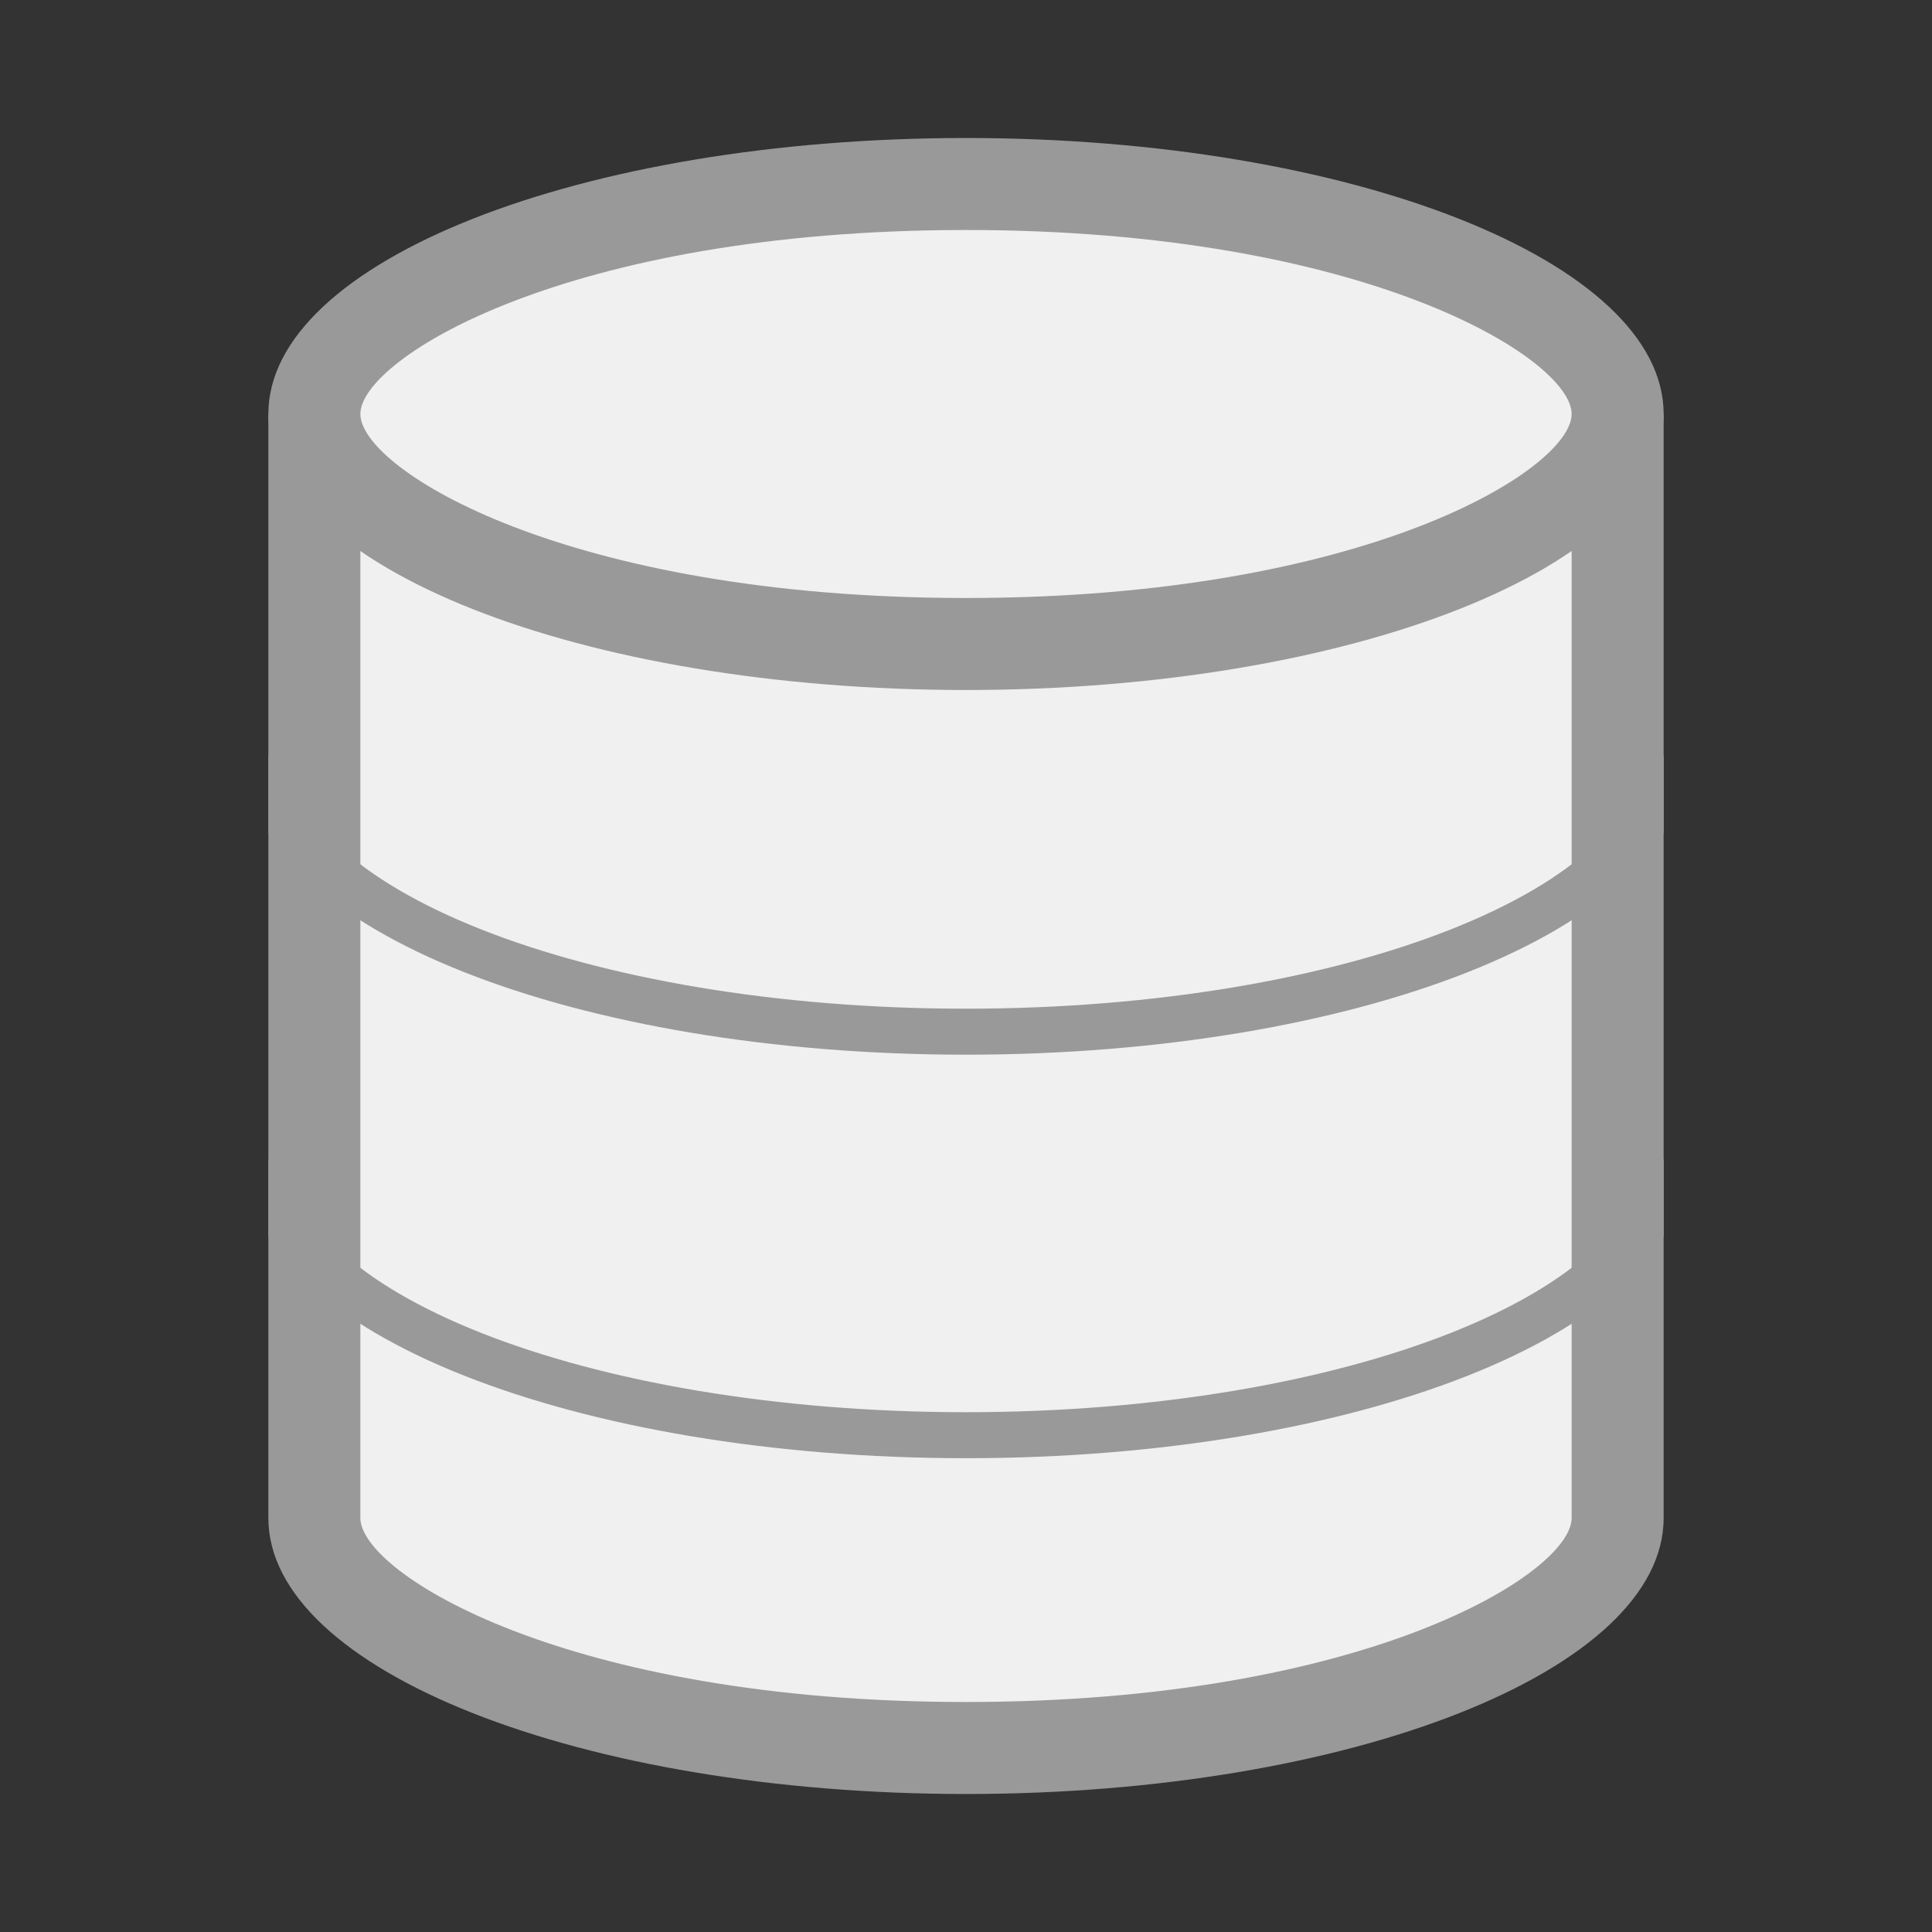 <svg id="Layer_1" data-name="Layer 1" xmlns="http://www.w3.org/2000/svg" xmlns:xlink="http://www.w3.org/1999/xlink" viewBox="0 0 21 21"><rect x="0" y="0" width="21" height="21" fill="#333333" stroke="none"/><defs><clipPath id="clip-path"><rect x="2.917" y="6.214" width="15.167" height="10" fill="none"/></clipPath></defs><title>Artboard 1</title><path d="M10.5,19c-4.174,0-7.083-1.317-7.083-2.5V5H17.583V16.5C17.583,17.683,14.674,19,10.5,19Z" fill="#f0f0f0"/><path d="M17.083,5.5v11c0,.6-2.24,2-6.583,2s-6.583-1.4-6.583-2V5.5H17.083m1-1H2.917v12c0,1.657,3.4,3,7.583,3s7.583-1.343,7.583-3V4.5Z" fill="#999"/><path d="M10.5,7C6.326,7,3.417,5.683,3.417,4.5S6.326,2,10.5,2s7.083,1.317,7.083,2.5S14.674,7,10.5,7Z" fill="#f0f0f0"/><path d="M10.5,2.5c4.344,0,6.583,1.4,6.583,2s-2.24,2-6.583,2-6.583-1.4-6.583-2,2.24-2,6.583-2m0-1c-4.188,0-7.583,1.343-7.583,3s3.4,3,7.583,3,7.583-1.343,7.583-3-3.4-3-7.583-3Z" fill="#999"/><g clip-path="url(#clip-path)"><path d="M18.083,8.214c0,1.657-3.4,3-7.583,3s-7.583-1.343-7.583-3" fill="none" stroke="#999" stroke-miterlimit="10" stroke-width="0.5"/><path d="M18.083,12.6c0,1.657-3.4,3-7.583,3s-7.583-1.343-7.583-3" fill="none" stroke="#999" stroke-miterlimit="10" stroke-width="0.5"/></g></svg>